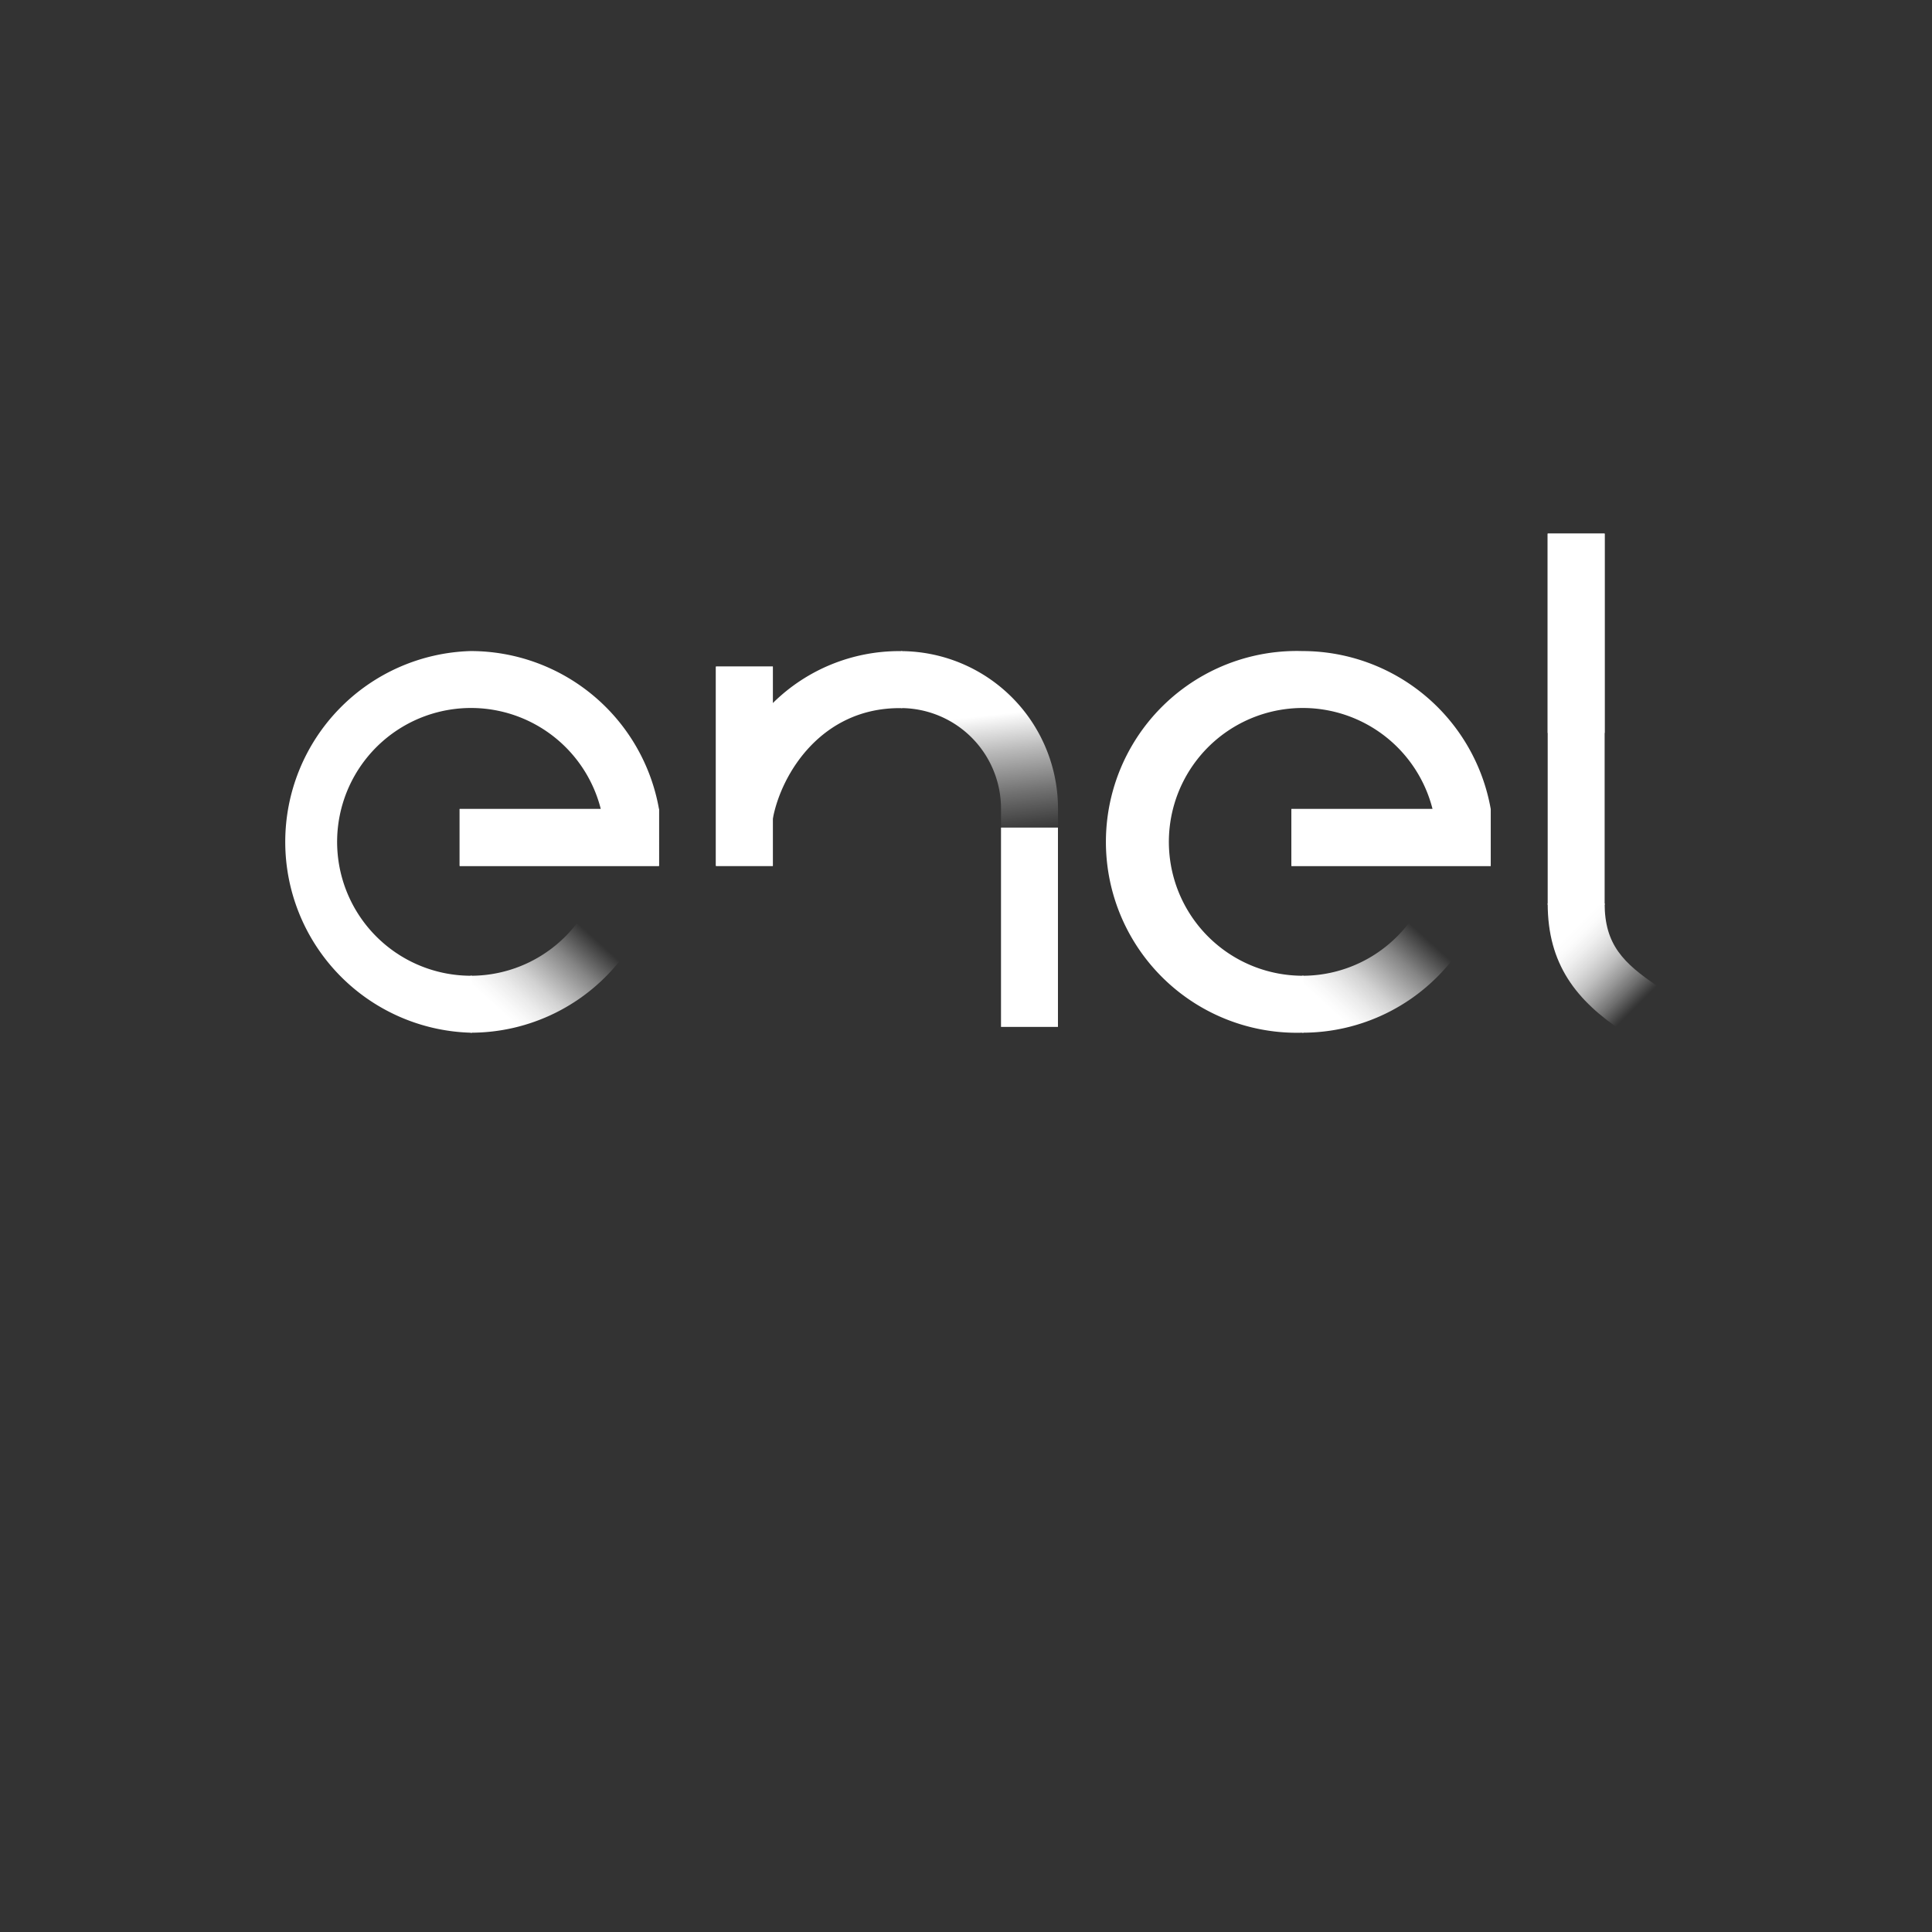 <svg xmlns="http://www.w3.org/2000/svg" xmlns:xlink="http://www.w3.org/1999/xlink" viewBox="0 0 840 840">
  <rect x="0" y="0" width="840" height="840" fill="#333333" stroke="none"/>
  <defs>
    <linearGradient id="linear-gradient" x1="566.2" y1="456.92" x2="614.95" y2="403.19" gradientUnits="userSpaceOnUse">
      <stop offset="0.01" stop-color="#fff"/>
      <stop offset="0.3" stop-color="#fff"/>
      <stop offset="0.36" stop-color="#fff" stop-opacity="0.97"/>
      <stop offset="0.45" stop-color="#fff" stop-opacity="0.9"/>
      <stop offset="0.56" stop-color="#fff" stop-opacity="0.78"/>
      <stop offset="0.67" stop-color="#fff" stop-opacity="0.61"/>
      <stop offset="0.8" stop-color="#fff" stop-opacity="0.4"/>
      <stop offset="0.93" stop-color="#fff" stop-opacity="0.14"/>
      <stop offset="1" stop-color="#fff" stop-opacity="0"/>
    </linearGradient>
    <linearGradient id="linear-gradient-2" x1="204.56" y1="456.92" x2="253.32" y2="403.19" gradientUnits="userSpaceOnUse">
      <stop offset="0.01" stop-color="#fff"/>
      <stop offset="0.3" stop-color="#fff"/>
      <stop offset="0.36" stop-color="#fff" stop-opacity="0.97"/>
      <stop offset="0.45" stop-color="#fff" stop-opacity="0.9"/>
      <stop offset="0.56" stop-color="#fff" stop-opacity="0.78"/>
      <stop offset="0.67" stop-color="#fff" stop-opacity="0.61"/>
      <stop offset="0.8" stop-color="#fff" stop-opacity="0.4"/>
      <stop offset="0.93" stop-color="#fff" stop-opacity="0.14"/>
      <stop offset="1" stop-color="#fff" stop-opacity="0"/>
    </linearGradient>
    <linearGradient id="linear-gradient-3" x1="683.6" y1="404.12" x2="714.34" y2="434.86" gradientUnits="userSpaceOnUse">
      <stop offset="0.01" stop-color="#fff"/>
      <stop offset="0.11" stop-color="#fff" stop-opacity="0.98"/>
      <stop offset="0.23" stop-color="#fff" stop-opacity="0.92"/>
      <stop offset="0.37" stop-color="#fff" stop-opacity="0.82"/>
      <stop offset="0.51" stop-color="#fff" stop-opacity="0.69"/>
      <stop offset="0.66" stop-color="#fff" stop-opacity="0.51"/>
      <stop offset="0.82" stop-color="#fff" stop-opacity="0.29"/>
      <stop offset="0.97" stop-color="#fff" stop-opacity="0.04"/>
      <stop offset="1" stop-color="#fff" stop-opacity="0"/>
    </linearGradient>
    <linearGradient id="linear-gradient-4" x1="424.1" y1="311.08" x2="429.91" y2="364.41" gradientUnits="userSpaceOnUse">
      <stop offset="0.01" stop-color="#fff"/>
      <stop offset="0.31" stop-color="#fff" stop-opacity="0.66"/>
      <stop offset="0.65" stop-color="#fff" stop-opacity="0.31"/>
      <stop offset="0.89" stop-color="#fff" stop-opacity="0.09"/>
      <stop offset="1" stop-color="#fff" stop-opacity="0"/>
    </linearGradient>
  </defs>
  <title>cursors</title>
  <g id="cursors">
    <rect id="c3" x="435.22" y="359.82" width="24.76" height="86.66" style="fill: #fff"/>
    <rect id="c2" x="311.28" y="289.83" width="24.76" height="86.66" style="fill: #fff"/>
    <rect id="c5" x="672.91" y="232.01" width="24.76" height="86.66" style="fill: #fff"/>
    <rect id="c1" x="199.86" y="351.74" width="86.66" height="24.76" style="fill: #fff"/>
    <rect id="c4" x="561.49" y="351.74" width="86.66" height="24.76" style="fill: #fff"/>
  </g>
  <g id="logo">
    <g>
      <path d="M612.42,401.47a58.11,58.11,0,0,1-46.18,22.77V449a82.83,82.83,0,0,0,65.82-32.46Z" style="fill: url(#linear-gradient)"/>
      <path d="M250.79,401.47a58.11,58.11,0,0,1-46.18,22.77V449a82.83,82.83,0,0,0,65.82-32.46Z" style="fill: url(#linear-gradient-2)"/>
      <path d="M697.67,392.79c0,18,8.23,25.93,22.69,35.79l-14.14,20.3c-21.13-13.88-33.31-29.79-33.31-56.09Z" style="fill: url(#linear-gradient-3)"/>
      <path d="M460,359.82H435.22v-8.15a43.69,43.69,0,0,0-43.33-43.81V283.1A68.5,68.5,0,0,1,460,351.67Z" style="fill: url(#linear-gradient-4)"/>
      <g>
        <path d="M566.24,283.07a83,83,0,1,0,0,165.93h.47V424.24h-.47a58.21,58.21,0,1,1,56.6-72.51H561.48v24.76h86.66V351.72A83.17,83.17,0,0,0,566.24,283.07Z" style="fill: #fff"/>
        <path d="M204.61,283.07a83,83,0,0,0,0,165.93h.53V424.24h-.53a58.21,58.21,0,1,1,56.6-72.51H199.85v24.76h86.66V351.72A83.17,83.17,0,0,0,204.61,283.07Z" style="fill: #fff"/>
        <path d="M697.67,393V232H672.91V393c0,.07,0,.32,0,.39h24.76C697.67,393.28,697.67,393,697.67,393Z" style="fill: #fff"/>
        <path d="M391.17,283.09A78.13,78.13,0,0,0,336,305.7V289.82H311.28v86.66H336V356c3.73-19.88,21.35-48.12,55.11-48.12l1.17,0V283.1Z" style="fill: #fff"/>
      </g>
    </g>
  </g>

  <g id="paths" display="none">
  	<path id="p1" d="M241,366a36,36,0,1,0-36,36" style="fill: none;stroke: #f0f;stroke-miterlimit: 10"/>
	  <line id="p2" x1="323.5" y1="333.5" x2="323.5" y2="922.5" style="fill: none;stroke: #f0f;stroke-miterlimit: 10"/>
	  <line id="p3" x1="447.5" y1="404" x2="447.5" y2="-185" style="fill: none;stroke: #f0f;stroke-miterlimit: 10"/>
	  <path id="p4" d="M606,366c0,158.23-128.27,286.5-286.5,286.5S33,524.23,33,366" style="fill: none;stroke: #f0f;stroke-miterlimit: 10"/>
	  <line id="p5" x1="685.5" y1="275" x2="685.5" y2="864" style="fill: none;stroke: #f0f;stroke-miterlimit: 10"/>
  </g>
</svg>

